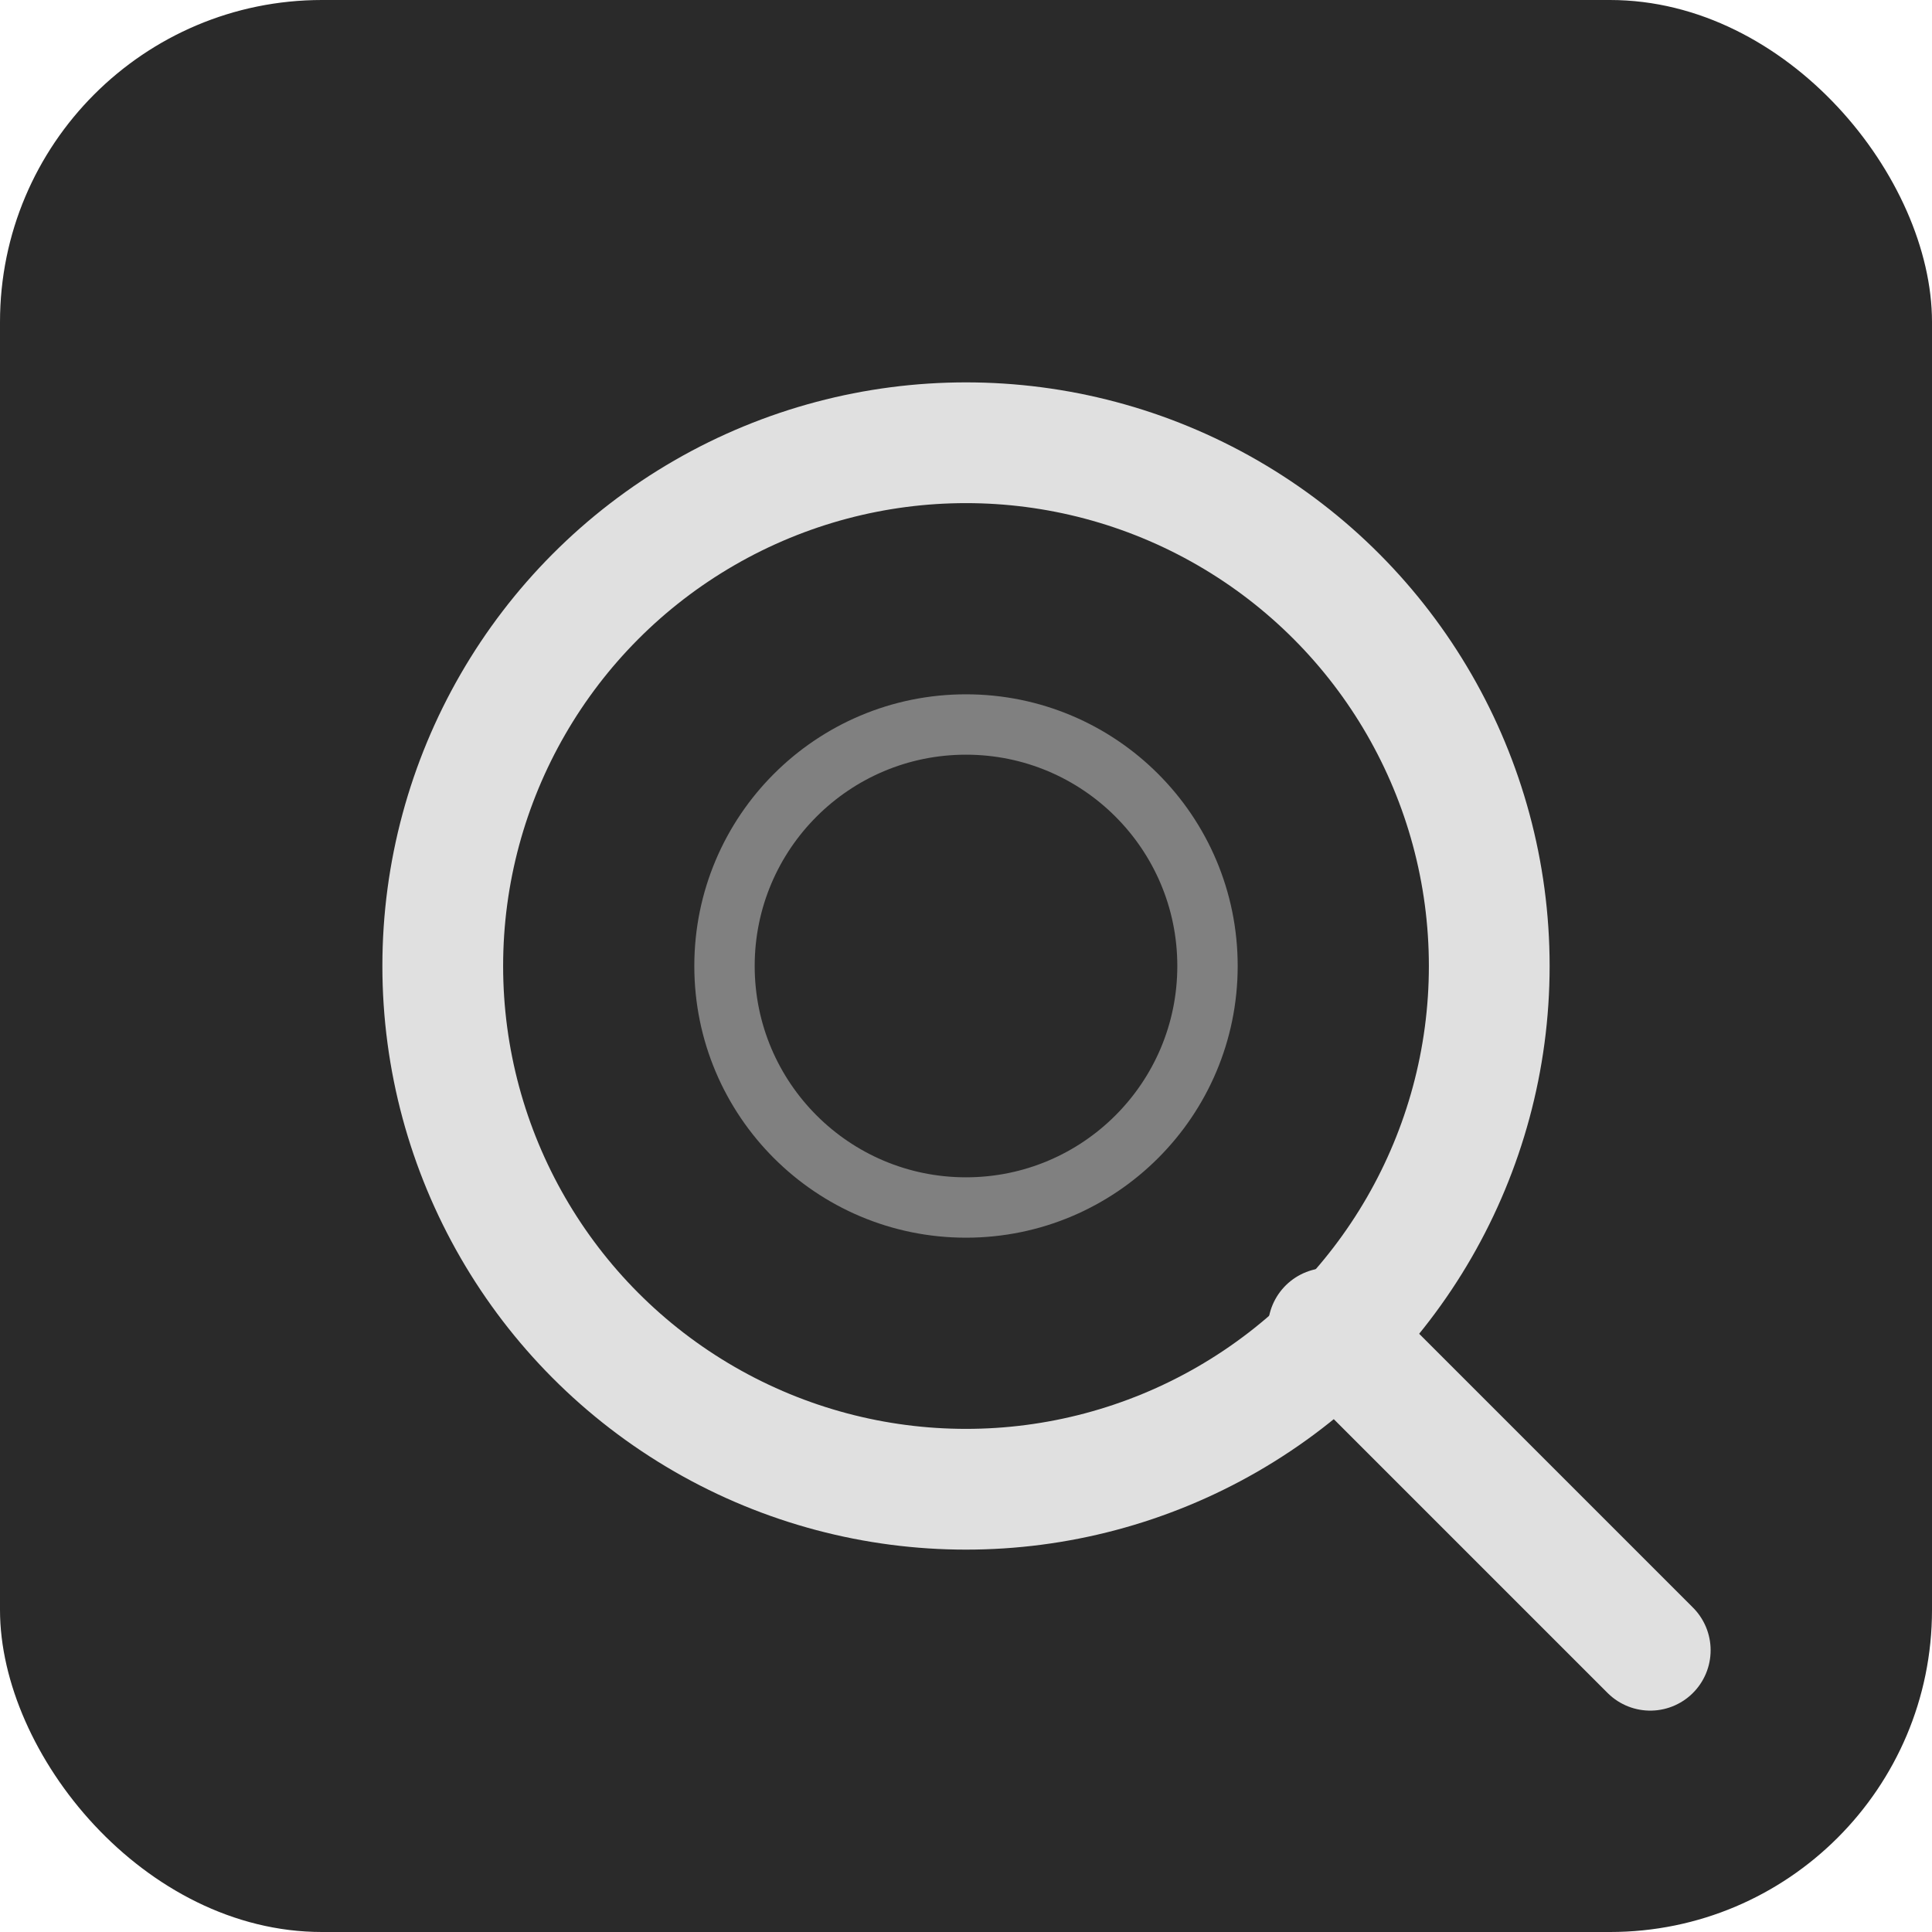 <svg width="48" height="48" xmlns="http://www.w3.org/2000/svg">
  <rect width="48" height="48" rx="8" fill="#2a2a2a"/>
  <circle cx="24" cy="24" r="13" fill="none" stroke="#e0e0e0" stroke-width="3"/>
  <line x1="33" y1="33" x2="41" y2="41" stroke="#e0e0e0" stroke-width="3" stroke-linecap="round"/>
  <circle cx="24" cy="24" r="6" fill="none" stroke="#808080" stroke-width="1.5"/>
</svg>
